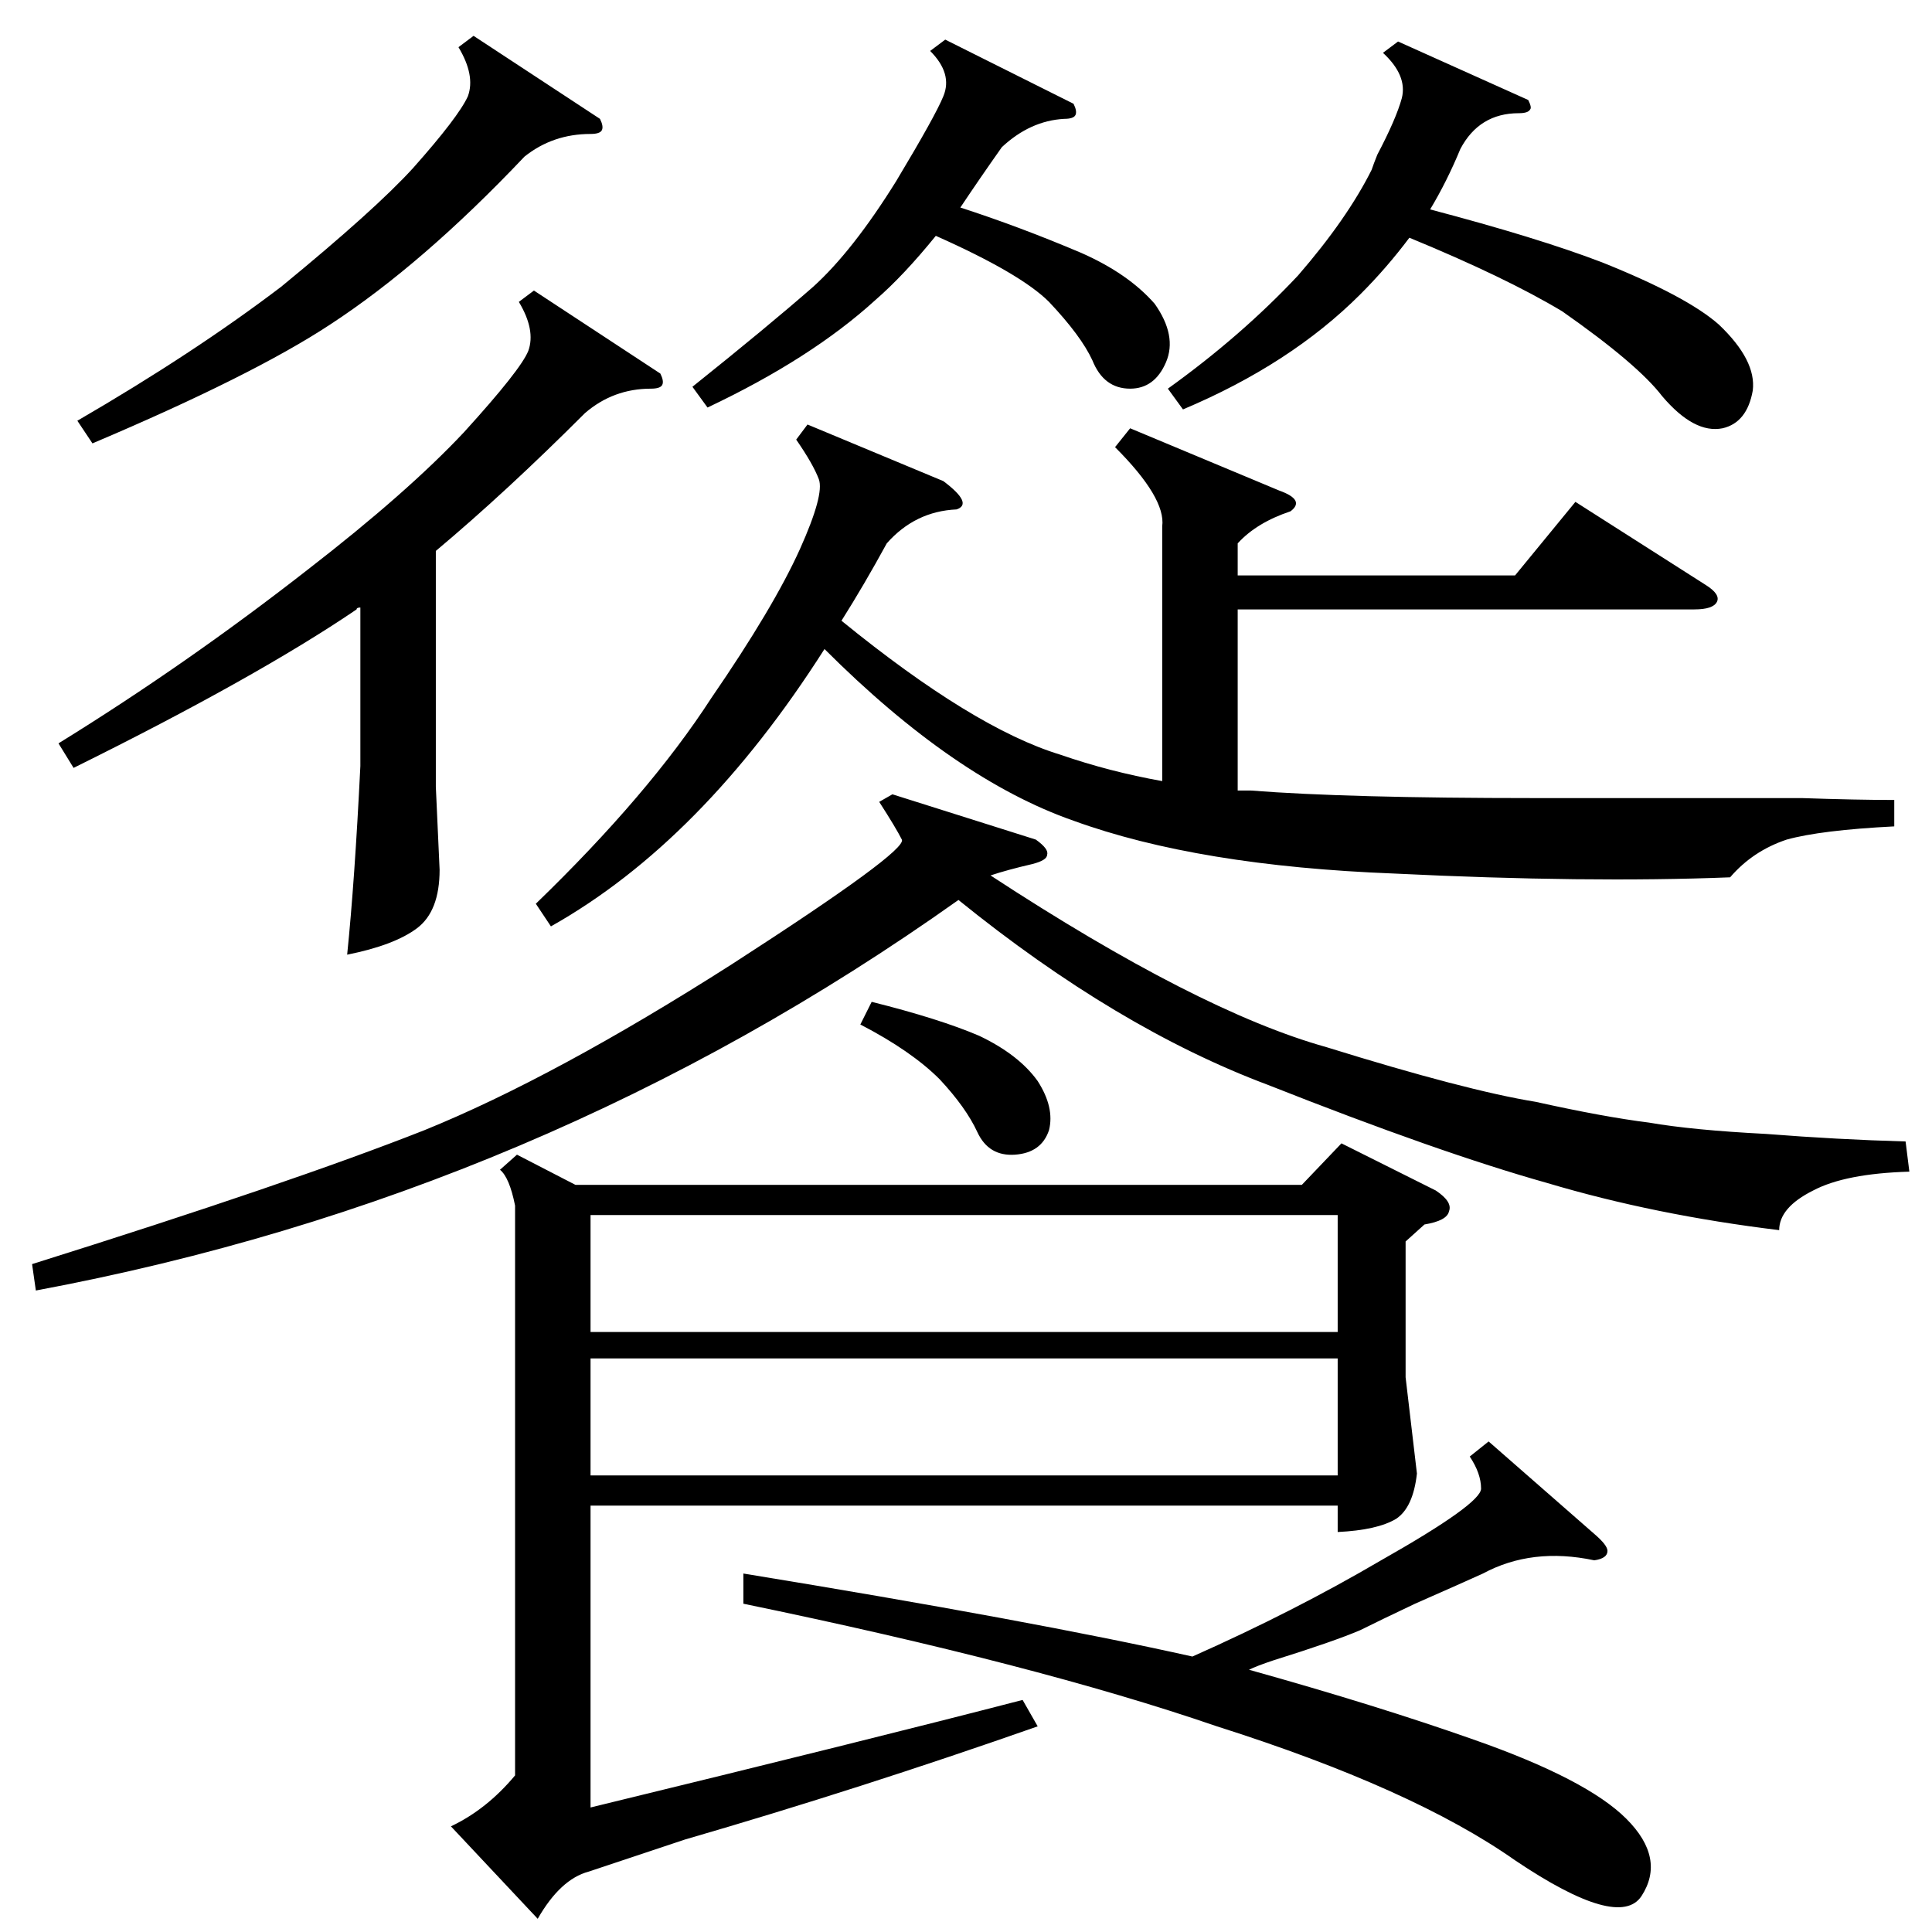 <?xml version="1.0" standalone="no"?>
<!DOCTYPE svg PUBLIC "-//W3C//DTD SVG 1.1//EN" "http://www.w3.org/Graphics/SVG/1.1/DTD/svg11.dtd" >
<svg xmlns="http://www.w3.org/2000/svg" xmlns:xlink="http://www.w3.org/1999/xlink" version="1.1" viewBox="0 -205 1024 1024">
  <g transform="matrix(1 0 0 -1 0 819)">
   <path fill="currentColor"
d="M265 404l9 8l31 -16h385l21 22l50 -25q9 -6 7 -11q-1 -5 -13 -7l-10 -9v-72l6 -51q-2 -18 -11 -24q-10 -6 -31 -7v14h-396v-160q148 36 229 57l8 -14q-94 -33 -187 -60l-24 -8l-27 -9q-15 -4 -27 -25l-46 49q19 9 34 27v302q-3 15 -8 19zM428 799l72 -30q16 -12 7 -15
q-22 -1 -37 -18q-12 -22 -24 -41q70 -57 116 -71q26 -9 54 -14v135q2 15 -25 42l8 10l79 -33q14 -5 6 -11q-18 -6 -28 -17v-17h147l32 39l69 -44q8 -5 6 -9t-12 -4h-242v-96h7q51 -4 150 -4h121h21q29 -1 49 -1v-14q-39 -2 -57 -7q-18 -6 -30 -20q-76 -3 -178 2
q-104 4 -170 28q-63 22 -132 91q-65 -102 -145 -147l-8 12q60 58 93 109q33 48 47 79q13 29 10 37t-12 21zM1010 419l2 -16q-34 -1 -51 -10q-18 -9 -18 -21q-66 8 -123 25q-57 16 -148 52q-80 30 -164 98q-221 -157 -489 -207l-2 14q137 43 208 71q69 28 163 88q93 60 90 66
t-12 20l7 4l76 -24q7 -5 6 -8q0 -3 -8 -5q-13 -3 -22 -6q110 -72 178 -91q74 -23 111 -29q36 -8 60 -11q23 -4 62 -6q38 -3 74 -4zM709 380h-396v-62h396v62zM313 304v-62h396v62h-396zM394 174v16q153 -25 238 -44q54 24 100 51q53 30 53 38t-6 17l10 8l56 -49q7 -6 7 -9
q0 -4 -7 -5q-33 7 -59 -7q-11 -5 -36 -16q-19 -9 -29 -14q-14 -6 -46 -16q-9 -3 -13 -5q68 -19 119 -37q60 -21 81 -42t8 -41q-12 -18 -67 19q-54 38 -158 71q-96 33 -251 65zM39 617l-8 13q68 42 132 92q53 41 83 73q30 33 34 43q4 11 -5 26l8 6l67 -44q2 -4 1 -6t-6 -2
q-20 0 -35 -13q-42 -42 -79 -73v-125l2 -44q0 -22 -12 -31t-37 -14q4 39 7 100v84q-2 0 -2 -1q-53 -36 -150 -84zM627 807l-8 11q39 28 69 60q26 30 39 56q1 3 3 8q10 19 13 30q3 12 -10 24l8 6l69 -31q2 -4 1 -5q-1 -2 -6 -2q-21 0 -31 -19q-7 -17 -16 -32q57 -15 91 -28
q45 -18 62 -33q20 -19 18 -35q-3 -17 -16 -20q-15 -3 -32 17q-13 17 -53 45q-30 18 -81 39q-12 -16 -26 -30q-37 -37 -94 -61zM375 808l-8 11q40 32 64 53q21 19 44 56q21 35 25 45q5 12 -7 24l8 6l68 -34q2 -4 1 -6t-6 -2q-18 -1 -33 -15q-12 -17 -22 -32q31 -10 64 -24
q25 -11 39 -27q12 -17 6 -31t-19 -14q-14 0 -20 15q-6 13 -23 31q-15 15 -60 35q-17 -21 -32 -34q-34 -31 -89 -57zM49 789l-8 12q62 36 108 71q50 41 70 63q24 27 29 38q4 11 -5 26l8 6l67 -44q2 -4 1 -6t-6 -2q-20 0 -35 -12q-54 -57 -103 -89q-41 -27 -126 -63zM456 481
l6 12q36 -9 57 -18q21 -10 31 -24q9 -14 6 -26q-4 -12 -18 -13t-20 12t-20 28q-15 15 -42 29z" />
  </g>

</svg>
